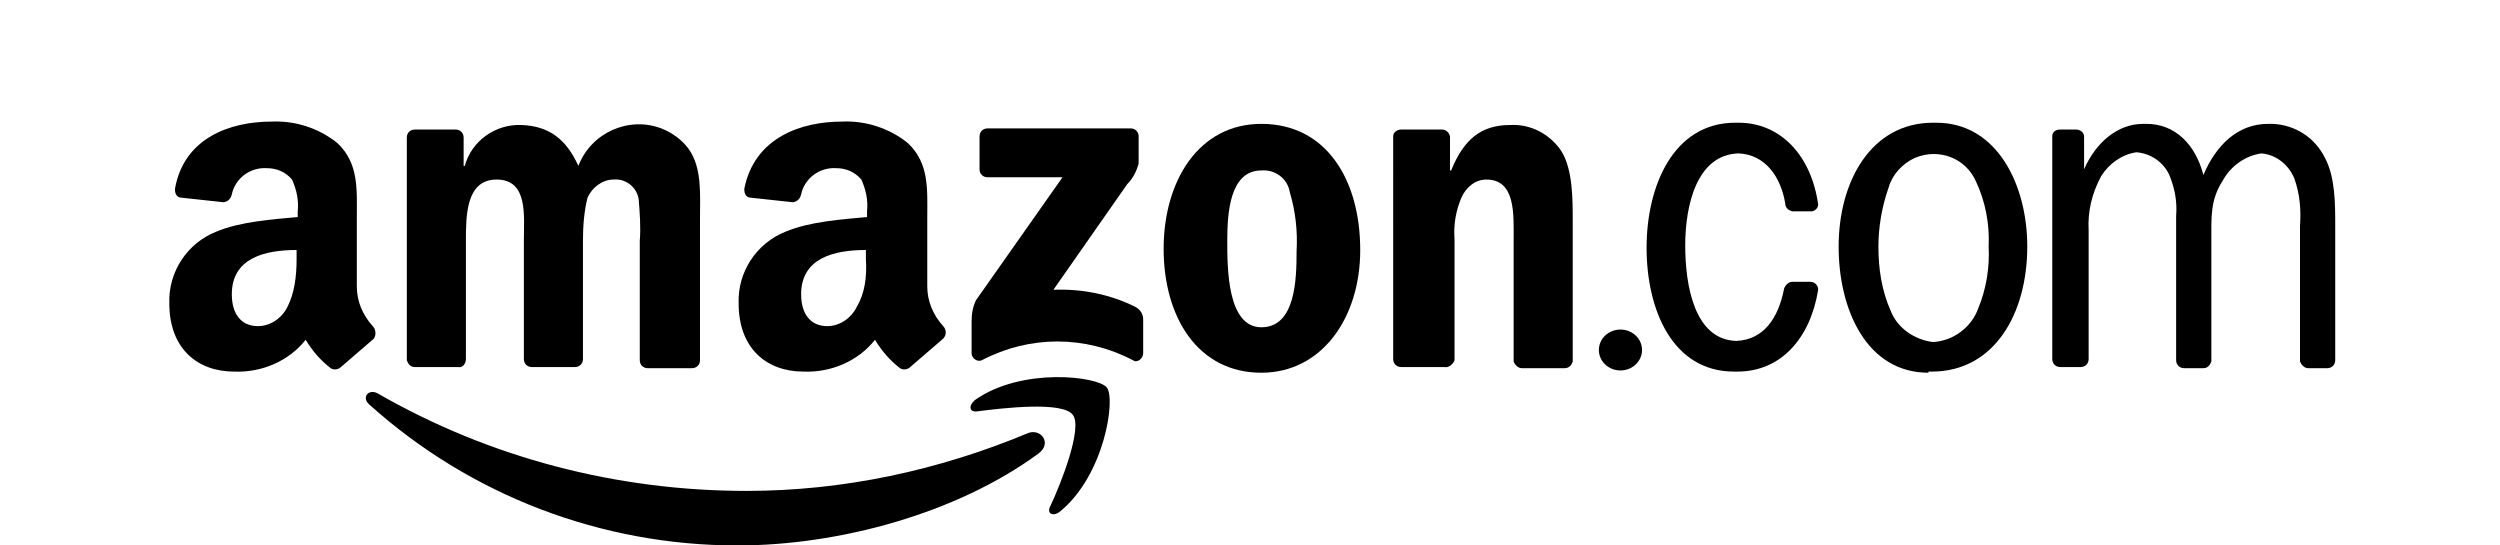 <?xml version="1.0" encoding="utf-8"?>
<!-- Generator: Adobe Illustrator 21.1.0, SVG Export Plug-In . SVG Version: 6.00 Build 0)  -->
<svg version="1.1" id="Layer_1" xmlns="http://www.w3.org/2000/svg" xmlns:xlink="http://www.w3.org/1999/xlink" x="0px" y="0px"
	 viewBox="0 0 220 48" style="enable-background:new 0 0 220 48;" xml:space="preserve">
<title>amazon</title>
<path d="M91.4,39.9C84.2,45.2,73.8,48,64.9,48c-12,0-23.5-4.4-32.4-12.4c-0.7-0.6-0.1-1.4,0.7-1c9.9,5.7,21.1,8.6,32.5,8.6
	c8.5,0,16.9-1.8,24.8-5.1C91.6,37.7,92.6,39,91.4,39.9z"/>
<path d="M94.4,36.5c-0.9-1.2-6.1-0.6-8.4-0.3c-0.7,0.1-0.8-0.5-0.2-1c4.1-2.9,10.8-2.1,11.6-1.1c0.8,1-0.2,7.7-4.1,10.9
	c-0.6,0.5-1.2,0.2-0.9-0.4C93.4,42.5,95.3,37.6,94.4,36.5z"/>
<path d="M86.2,14.8V12c0-0.4,0.3-0.7,0.7-0.7c0,0,0,0,0,0h12.6c0.4,0,0.7,0.3,0.7,0.7c0,0,0,0,0,0v2.4c-0.2,0.7-0.5,1.3-1,1.8
	l-6.5,9.3c2.5-0.1,5,0.4,7.2,1.5c0.4,0.2,0.7,0.6,0.7,1.1v3c0,0.4-0.5,0.9-0.9,0.6c-4.2-2.2-9.1-2.2-13.3,0
	c-0.4,0.2-0.9-0.2-0.9-0.6v-2.8c0-0.7,0.1-1.3,0.4-1.9l7.6-10.8h-6.6c-0.4,0-0.7-0.3-0.7-0.7C86.2,14.9,86.2,14.9,86.2,14.8z"/>
<path d="M40.3,32.3h-3.8c-0.4,0-0.6-0.3-0.7-0.6V12.1c0-0.4,0.3-0.7,0.7-0.7h3.6c0.4,0,0.7,0.3,0.7,0.7v2.5h0.1
	c0.6-2.2,2.7-3.7,5-3.6c2.4,0.1,3.9,1.2,5,3.6c1.1-2.9,4.4-4.4,7.3-3.3c1,0.4,1.8,1,2.4,1.8c1.2,1.7,1,4,1,6.2v12.4
	c0,0.4-0.3,0.7-0.7,0.7H57c-0.4,0-0.7-0.3-0.7-0.7V21.2c0.1-1.2,0-2.5-0.1-3.7c-0.2-1.1-1.2-1.8-2.2-1.7c-1,0-1.9,0.7-2.3,1.6
	c-0.3,1.2-0.4,2.5-0.4,3.8v10.4c0,0.4-0.3,0.7-0.7,0.7h-3.8c-0.4,0-0.7-0.3-0.7-0.7V21.2c0-2.2,0.4-5.4-2.4-5.4
	C41,15.8,41,19,41,21.2v10.4C41,32,40.7,32.4,40.3,32.3C40.3,32.3,40.3,32.3,40.3,32.3z"/>
<path d="M111,10.9c5.7,0,8.7,4.9,8.7,11.1c0,6-3.4,10.8-8.7,10.8c-5.6,0-8.6-4.9-8.6-10.9S105.5,10.9,111,10.9z M111,15
	c-2.8,0-3,3.8-3,6.2s0,7.6,3,7.6c3,0,3.1-4.2,3.1-6.7c0.1-1.8-0.1-3.5-0.6-5.2C113.3,15.7,112.2,14.9,111,15L111,15z"/>
<path d="M127.1,32.3h-3.8c-0.4,0-0.7-0.3-0.7-0.7V12c0-0.4,0.4-0.6,0.7-0.6h3.6c0.3,0,0.6,0.2,0.7,0.6v3h0.1c1.1-2.7,2.6-4,5.2-4
	c1.8-0.1,3.5,0.8,4.5,2.3c1,1.6,1,4.2,1,6.1v12.4c-0.1,0.4-0.4,0.6-0.7,0.6h-3.8c-0.3,0-0.6-0.3-0.7-0.6V21.1c0-2.2,0.2-5.3-2.4-5.3
	c-1,0-1.8,0.7-2.2,1.6c-0.5,1.2-0.7,2.4-0.6,3.7v10.6C127.9,32,127.5,32.4,127.1,32.3C127.1,32.3,127.1,32.3,127.1,32.3z"/>
<ellipse cx="142.6" cy="30.8" rx="1.9" ry="1.8"/>
<path d="M181.3,32.3c-0.4,0-0.7-0.3-0.7-0.7V12c0-0.4,0.3-0.6,0.7-0.6h1.4c0.4,0,0.7,0.3,0.7,0.6v2.9c1-2.3,2.9-4,5.2-4h0.3
	c2.5,0,4.3,1.8,5,4.5c1.1-2.6,3-4.5,5.7-4.5h0.4c2,0.1,3.7,1.2,4.6,3c0.9,1.7,0.9,4,0.9,6v11.8c0,0.4-0.3,0.7-0.7,0.7h-1.7
	c-0.3,0-0.6-0.3-0.7-0.6V19.9c0.1-1.4,0-2.8-0.5-4.2c-0.5-1.2-1.6-2.1-2.9-2.2c-1.4,0.2-2.7,1.1-3.4,2.4c-1.1,1.7-1,3.2-1,5.2v10.7
	c-0.1,0.3-0.3,0.6-0.7,0.6h-1.7c-0.4,0-0.7-0.3-0.7-0.7V19c0.1-1.2-0.1-2.4-0.6-3.6c-0.5-1.1-1.6-1.9-2.9-2c-1.3,0.2-2.4,1-3.1,2.1
	c-0.8,1.5-1.2,3.1-1.1,4.8v11.3c0,0.4-0.3,0.7-0.7,0.7H181.3z"/>
<path d="M169.7,32.8c-5.4,0-7.9-5.5-7.9-11.1c0-5.8,2.9-10.9,8.3-10.9h0.3c5.3,0,8,5.4,8,10.9c0,5.9-2.9,11-8.4,11H169.7L169.7,32.8
	z M170.1,30.1c1.8-0.1,3.4-1.3,4-3c0.7-1.7,1-3.6,0.9-5.4c0.1-2-0.3-4-1.1-5.7c-0.9-2.1-3.3-3-5.4-2.1c-1.1,0.5-2,1.5-2.3,2.6
	c-0.6,1.7-0.9,3.5-0.9,5.2c0,2,0.3,3.9,1.1,5.7C167,28.9,168.5,29.9,170.1,30.1z"/>
<path d="M152.8,30c2.4-0.1,3.7-2,4.2-4.6c0.1-0.3,0.4-0.6,0.7-0.6h1.6c0.4,0,0.7,0.3,0.7,0.7c-0.7,4.3-3.3,7.2-7.1,7.2h-0.3
	c-5.4,0-7.7-5.4-7.7-10.9s2.4-11,7.8-11h0.3c3.7,0,6.4,2.9,7,7.2c0,0.3-0.3,0.6-0.6,0.6h-1.7c-0.3-0.1-0.6-0.3-0.6-0.7
	c-0.4-2.4-1.8-4.3-4.1-4.4c-3.7,0.1-4.7,4.6-4.7,8.1S149.1,29.9,152.8,30z"/>
<path d="M83,28.7c-0.9-1-1.4-2.2-1.4-3.5v-6c0-2.5,0.2-4.8-1.7-6.6c-1.6-1.3-3.7-2-5.8-1.9c-3.6,0-7.7,1.4-8.6,5.9c0,0,0,0,0,0.1
	c0,0.4,0.2,0.7,0.6,0.7l3.7,0.4c0.4-0.1,0.6-0.3,0.7-0.7c0.3-1.4,1.6-2.4,3.1-2.3c0.8,0,1.6,0.3,2.2,1c0.4,0.9,0.6,1.8,0.5,2.8v0.5
	c-2.2,0.2-5.1,0.4-7.2,1.3c-2.5,1-4.2,3.5-4.1,6.3c0,4,2.5,6,5.7,6c2.4,0.1,4.8-0.9,6.3-2.8c0.6,1,1.3,1.8,2.2,2.5
	c0.3,0.2,0.7,0.1,0.9-0.1h0c0.8-0.7,2.2-1.9,2.9-2.5C83.3,29.5,83.3,29,83,28.7z M75.4,27c-0.5,1-1.5,1.7-2.6,1.7
	c-1.5,0-2.3-1.1-2.3-2.8c0-3.2,2.9-3.9,5.7-3.9l0,0.8C76.3,24.4,76.1,25.8,75.4,27z"/>
<path d="M32.8,28.7c-0.9-1-1.4-2.2-1.4-3.5v-6c0-2.5,0.2-4.8-1.7-6.6c-1.6-1.3-3.7-2-5.8-1.9c-3.6,0-7.7,1.4-8.5,5.9c0,0,0,0,0,0.1
	c0,0.4,0.2,0.7,0.6,0.7l3.7,0.4c0.4-0.1,0.6-0.3,0.7-0.7c0.3-1.4,1.6-2.4,3.1-2.3c0.8,0,1.6,0.3,2.2,1c0.4,0.9,0.6,1.8,0.5,2.8v0.5
	c-2.2,0.2-5.1,0.4-7.2,1.3c-2.5,1-4.2,3.5-4.1,6.3c0,4,2.5,6,5.7,6c2.4,0.1,4.8-0.9,6.3-2.8c0.6,1,1.3,1.8,2.2,2.5
	c0.3,0.2,0.7,0.1,0.9-0.1c0.8-0.7,2.2-1.9,2.9-2.5C33.1,29.5,33.1,29,32.8,28.7z M25.3,27c-0.5,1-1.5,1.7-2.6,1.7
	c-1.5,0-2.3-1.1-2.3-2.8c0-3.2,2.9-3.9,5.7-3.9l0,0.8C26.1,24.4,25.9,25.8,25.3,27z"/>
</svg>
